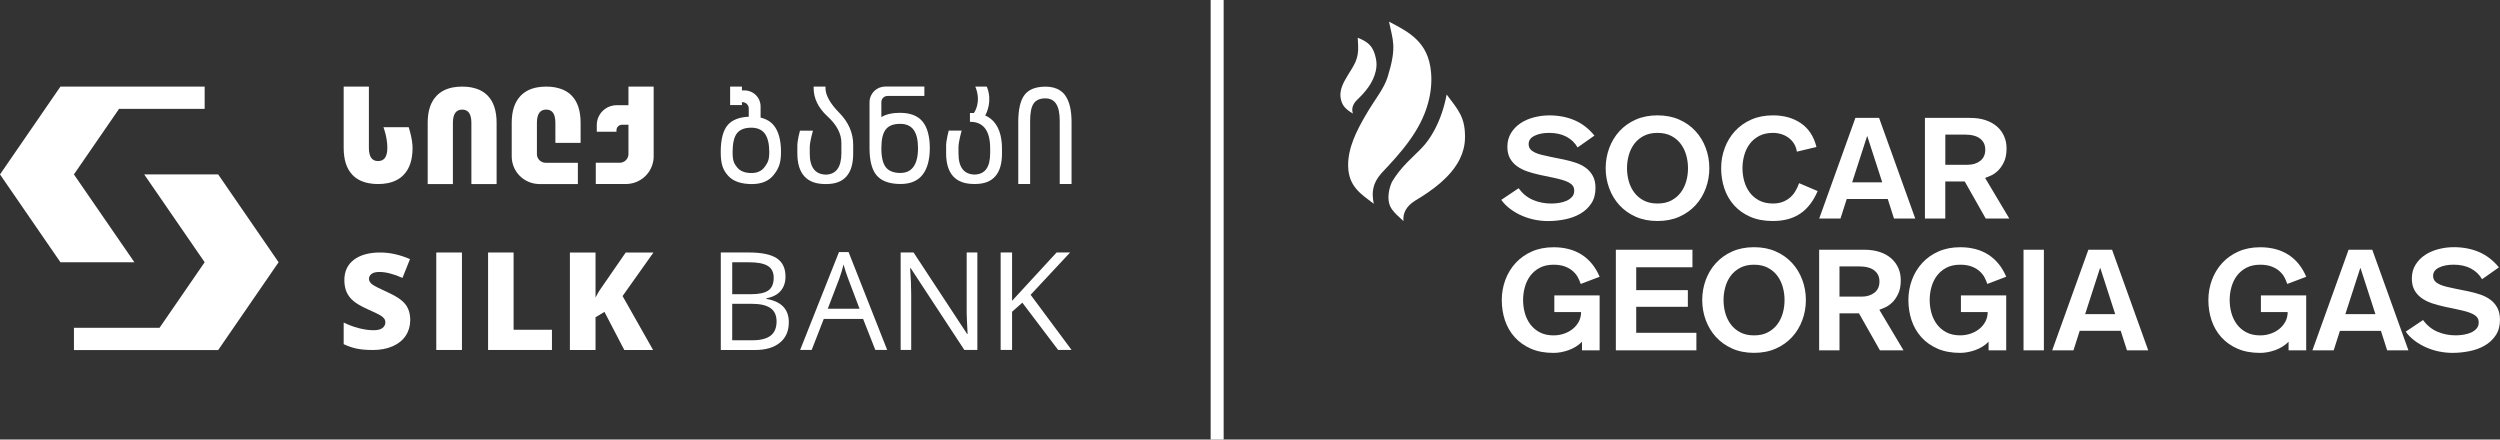 <svg width="182" height="32" viewBox="0 0 182 32" fill="none" xmlns="http://www.w3.org/2000/svg">
<rect x="0" y="0" width="182" height="32" fill="#333333" stroke="none"/>
<g id="Layer_1" clip-path="url(#clip0_223_307)">
<g id="Group">
<path id="Vector" d="M65.541 8.211C64.966 8.211 64.502 8.316 64.163 8.525V7.43C64.163 7.186 64.364 6.985 64.612 6.985H67.294V6.301H64.455C64.345 6.301 64.244 6.315 64.138 6.346C63.817 6.436 63.552 6.658 63.412 6.958C63.339 7.11 63.302 7.272 63.302 7.445V10.791C63.302 11.72 63.484 12.392 63.84 12.79C63.919 12.879 64.014 12.963 64.132 13.043C64.482 13.277 64.966 13.394 65.568 13.394C66.28 13.394 66.818 13.166 67.166 12.718C67.514 12.268 67.69 11.617 67.69 10.781C67.69 9.945 67.514 9.277 67.166 8.852C66.816 8.429 66.27 8.215 65.541 8.215V8.211ZM66.51 12.127C66.295 12.439 65.976 12.591 65.541 12.591C65.061 12.591 64.707 12.451 64.49 12.178C64.273 11.903 64.163 11.438 64.163 10.795C64.163 10.152 64.271 9.692 64.484 9.421C64.693 9.152 65.045 9.016 65.525 9.016C65.972 9.016 66.295 9.158 66.512 9.452C66.723 9.742 66.831 10.191 66.831 10.787C66.831 11.383 66.723 11.82 66.512 12.127H66.51Z" fill="white"/>
<path id="Vector_2" d="M77.547 6.946C77.442 6.8 77.318 6.681 77.179 6.592C76.902 6.403 76.541 6.307 76.109 6.307C75.641 6.307 75.256 6.397 74.962 6.576C74.925 6.598 74.892 6.619 74.863 6.64C74.762 6.714 74.673 6.798 74.594 6.9C74.286 7.293 74.13 7.96 74.13 8.887V13.394H74.993V8.797C74.993 8.205 75.08 7.78 75.252 7.531C75.424 7.287 75.707 7.161 76.094 7.161C76.453 7.161 76.719 7.295 76.889 7.562C77.061 7.827 77.148 8.24 77.148 8.788V13.394H78.009V8.877C78.009 8.018 77.854 7.369 77.547 6.948V6.946Z" fill="white"/>
<path id="Vector_3" d="M55.371 8.562V7.747C55.371 7.634 55.355 7.521 55.321 7.412C55.208 7.036 54.914 6.744 54.535 6.631C54.427 6.596 54.312 6.58 54.196 6.58H54.013V6.303H53.153V7.65H54.013V7.437H54.044C54.301 7.437 54.51 7.642 54.51 7.897V8.497C53.827 8.527 53.316 8.723 52.995 9.082C52.645 9.475 52.469 10.142 52.469 11.069C52.469 11.995 52.652 12.394 53.01 12.796C53.37 13.197 53.951 13.4 54.738 13.4C55.45 13.4 55.986 13.172 56.334 12.722C56.681 12.277 56.857 11.899 56.857 11.058C56.857 10.218 56.681 9.551 56.331 9.129C56.098 8.846 55.773 8.653 55.367 8.562H55.371ZM55.679 12.135C55.468 12.441 55.141 12.597 54.711 12.597C54.233 12.597 53.879 12.457 53.662 12.184C53.442 11.911 53.333 11.718 53.333 11.075C53.333 10.432 53.44 9.97 53.653 9.7C53.862 9.431 54.214 9.296 54.694 9.296C55.137 9.296 55.468 9.442 55.682 9.731C55.895 10.025 56.002 10.473 56.002 11.067C56.002 11.66 55.895 11.825 55.682 12.135H55.679Z" fill="white"/>
<path id="Vector_4" d="M60.096 6.414V6.307H59.233V6.414C59.233 7.168 59.575 7.862 60.249 8.48C60.916 9.09 61.253 9.737 61.253 10.399V11.143C61.253 12.166 60.872 12.694 60.121 12.712C59.343 12.694 58.95 12.178 58.95 11.184V10.719C58.95 10.325 59.171 9.544 59.175 9.538L59.181 9.514H58.237L58.233 9.528C58.233 9.528 58.047 10.212 58.047 10.602V11.163C58.047 12.646 58.73 13.398 60.075 13.398C60.084 13.398 60.092 13.398 60.1 13.398C60.115 13.398 60.127 13.398 60.139 13.398C60.148 13.398 60.156 13.398 60.164 13.398C61.458 13.398 62.112 12.652 62.112 11.182V10.539C62.112 9.676 61.77 8.893 61.1 8.213C60.435 7.541 60.098 6.933 60.094 6.412L60.096 6.414Z" fill="white"/>
<path id="Vector_5" d="M71.728 8.404C71.862 8.154 72.22 7.352 71.877 6.403L71.833 6.307H70.999L71.047 6.418C71.423 7.459 70.954 8.152 70.9 8.228C70.875 8.228 70.85 8.228 70.825 8.228H70.612V8.868H70.631C71.595 8.868 72.084 9.522 72.084 10.808V11.139C72.084 12.176 71.713 12.688 70.949 12.708C70.173 12.69 69.778 12.174 69.778 11.18V10.715C69.778 10.321 69.999 9.54 70.001 9.534L70.01 9.509H69.068L69.064 9.524C69.064 9.524 68.878 10.208 68.878 10.598V11.159C68.878 12.642 69.561 13.394 70.906 13.394C70.922 13.394 70.937 13.394 70.949 13.394C70.966 13.394 70.98 13.394 70.997 13.394C72.288 13.394 72.945 12.648 72.945 11.18V10.808C72.945 10.569 72.928 10.35 72.897 10.155C72.773 9.292 72.367 8.688 71.728 8.408V8.404Z" fill="white"/>
<path id="Vector_6" d="M34.317 6.362C34.112 6.323 33.89 6.305 33.65 6.305C33.41 6.305 33.181 6.323 32.971 6.364C32.477 6.459 32.08 6.662 31.779 6.979C31.349 7.428 31.136 8.08 31.136 8.932V13.4H32.971V8.947C32.971 8.301 33.197 7.979 33.648 7.979C33.87 7.979 34.037 8.059 34.149 8.217C34.259 8.375 34.317 8.618 34.317 8.949V13.402H36.153V8.942C36.153 8.08 35.941 7.424 35.519 6.979C35.219 6.662 34.818 6.459 34.317 6.366V6.362Z" fill="white"/>
<path id="Vector_7" d="M27.917 9.261C27.917 9.261 28.199 9.994 28.199 10.758C28.199 11.41 27.973 11.726 27.522 11.726C27.3 11.726 27.133 11.646 27.021 11.488C26.911 11.33 26.855 11.087 26.855 10.756V6.303H25.02V10.763C25.02 11.625 25.229 12.281 25.653 12.726C25.953 13.043 26.355 13.246 26.855 13.339C27.06 13.378 27.282 13.398 27.52 13.398C27.758 13.398 27.99 13.378 28.199 13.337C28.693 13.244 29.091 13.039 29.391 12.722C29.821 12.273 30.035 11.621 30.035 10.771C30.035 10.111 29.753 9.261 29.753 9.261H27.917Z" fill="white"/>
<path id="Vector_8" d="M40.432 6.362C40.227 6.323 40.006 6.305 39.768 6.305C39.53 6.305 39.298 6.323 39.089 6.364C38.594 6.459 38.197 6.662 37.897 6.979C37.467 7.428 37.253 8.08 37.253 8.932V11.385C37.253 11.504 37.264 11.623 37.285 11.738C37.293 11.777 37.299 11.816 37.309 11.853C37.504 12.679 38.214 13.31 39.087 13.388C39.133 13.394 39.178 13.396 39.224 13.398C39.24 13.398 39.259 13.398 39.278 13.398H42.069V11.851H39.725C39.371 11.851 39.087 11.568 39.087 11.216V8.944C39.087 8.299 39.313 7.977 39.764 7.977C39.985 7.977 40.153 8.057 40.265 8.215C40.374 8.373 40.432 8.616 40.432 8.947V10.401H42.268V8.942C42.268 8.08 42.057 7.424 41.635 6.979C41.335 6.662 40.935 6.459 40.432 6.366V6.362Z" fill="white"/>
<path id="Vector_9" d="M45.749 7.659H44.876C44.092 7.671 43.456 8.299 43.446 9.08V9.592H44.878V9.483C44.878 9.261 45.06 9.08 45.286 9.08H45.752V11.214C45.752 11.566 45.466 11.849 45.114 11.849H43.373V13.396H45.559C45.578 13.396 45.598 13.396 45.615 13.396C45.663 13.394 45.708 13.392 45.752 13.386C46.625 13.306 47.335 12.677 47.529 11.851C47.54 11.814 47.548 11.775 47.556 11.736C47.577 11.621 47.587 11.502 47.587 11.383V6.303H45.752V7.659H45.749Z" fill="white"/>
<path id="Vector_10" d="M29.517 22.162C29.287 21.858 28.867 21.57 28.271 21.301C27.628 21.012 27.243 20.814 27.096 20.703C26.94 20.586 26.862 20.449 26.862 20.297C26.862 20.155 26.926 20.034 27.05 19.939C27.172 19.845 27.358 19.799 27.619 19.799C28.093 19.799 28.656 19.943 29.3 20.233L29.848 18.863C29.111 18.544 28.383 18.382 27.677 18.382C26.866 18.382 26.22 18.561 25.759 18.914C25.301 19.263 25.069 19.758 25.069 20.385C25.069 20.722 25.123 21.016 25.233 21.262C25.341 21.507 25.508 21.726 25.732 21.913C25.957 22.104 26.301 22.304 26.754 22.507C27.27 22.737 27.578 22.887 27.696 22.961C27.818 23.037 27.909 23.115 27.965 23.189C28.025 23.269 28.054 23.364 28.054 23.471C28.054 23.639 27.979 23.779 27.837 23.884C27.696 23.99 27.483 24.04 27.185 24.04C26.855 24.04 26.487 23.988 26.092 23.884C25.724 23.785 25.363 23.651 25.02 23.481V25.056C25.349 25.21 25.672 25.319 25.976 25.381C26.291 25.447 26.684 25.48 27.147 25.48C27.7 25.48 28.188 25.385 28.6 25.202C29.006 25.022 29.323 24.763 29.538 24.434C29.753 24.107 29.865 23.727 29.865 23.304C29.865 22.844 29.749 22.46 29.519 22.16L29.517 22.162Z" fill="white"/>
<path id="Vector_11" d="M31.761 18.382V25.478H33.63V18.382H31.761Z" fill="white"/>
<path id="Vector_12" d="M37.39 24.007V18.382H35.532V25.478H40.182V24.007H37.392H37.39Z" fill="white"/>
<path id="Vector_13" d="M47.575 18.382H45.553L44.046 20.564C43.748 20.981 43.545 21.289 43.45 21.48L43.355 21.665V18.382H41.488V25.478H43.355V23.093L44.005 22.706L45.447 25.478H47.544L45.323 21.552L47.573 18.38L47.575 18.382Z" fill="white"/>
<path id="Vector_14" d="M52.472 18.38H54.492C55.44 18.38 56.127 18.522 56.549 18.803C56.973 19.085 57.184 19.528 57.184 20.138C57.184 20.56 57.066 20.907 56.83 21.18C56.594 21.453 56.249 21.63 55.798 21.712V21.761C56.882 21.946 57.426 22.511 57.426 23.46C57.426 24.095 57.211 24.59 56.779 24.945C56.346 25.301 55.744 25.48 54.968 25.48H52.474V18.384L52.472 18.38ZM53.304 21.418H54.672C55.26 21.418 55.68 21.328 55.938 21.143C56.195 20.96 56.325 20.652 56.325 20.219C56.325 19.82 56.182 19.535 55.895 19.358C55.607 19.181 55.152 19.093 54.527 19.093H53.306V21.418H53.304ZM53.304 22.117V24.771H54.794C55.371 24.771 55.806 24.66 56.098 24.438C56.389 24.216 56.534 23.869 56.534 23.397C56.534 22.957 56.385 22.632 56.087 22.427C55.789 22.219 55.336 22.117 54.725 22.117H53.304Z" fill="white"/>
<path id="Vector_15" d="M63.724 25.476L62.834 23.218H59.97L59.09 25.476H58.25L61.077 18.351H61.777L64.587 25.476H63.726H63.724ZM62.575 22.476L61.743 20.278C61.636 20.001 61.524 19.66 61.41 19.255C61.338 19.565 61.236 19.906 61.102 20.278L60.262 22.476H62.575Z" fill="white"/>
<path id="Vector_16" d="M71.152 25.476H70.204L66.297 19.52H66.258C66.309 20.218 66.336 20.86 66.336 21.441V25.474H65.568V18.378H66.506L70.403 24.309H70.442C70.436 24.22 70.422 23.941 70.399 23.466C70.376 22.992 70.368 22.653 70.374 22.45V18.378H71.152V25.474V25.476Z" fill="white"/>
<path id="Vector_17" d="M78.009 25.476H77.032L74.426 22.035L73.679 22.694V25.476H72.847V18.38H73.679V21.899L76.92 18.38H77.903L75.029 21.461L78.011 25.476H78.009Z" fill="white"/>
<path id="Vector_18" d="M20.282 19.091L15.882 25.486H5.383V23.863H11.615L14.899 19.091L10.497 12.696H15.882L20.282 19.091Z" fill="white"/>
<path id="Vector_19" d="M0 12.698L4.4 6.303H14.899V7.926H8.666L5.381 12.698L9.785 19.093H4.4L0 12.698Z" fill="white"/>
</g>
<g id="Group_2">
<path id="Vector_20" fill-rule="evenodd" clip-rule="evenodd" d="M105.316 6.884C105.14 7.815 104.848 8.686 104.42 9.483C103.799 10.635 103.31 10.933 102.462 11.802C102.027 12.248 101.638 12.722 101.332 13.246C101.203 13.542 101.127 13.819 101.098 14.078C100.976 15.134 101.493 15.446 102.172 16.096C102.116 15.51 102.383 15.013 103.01 14.614C104.25 13.879 105.63 12.891 106.278 11.568C106.502 11.112 106.638 10.615 106.651 10.074C106.686 8.544 106.166 8.014 105.32 6.884" fill="white"/>
<path id="Vector_21" fill-rule="evenodd" clip-rule="evenodd" d="M98.842 2.745C98.85 2.956 98.865 3.141 98.873 3.316C98.914 4.333 98.583 4.715 98.074 5.555C97.801 6.007 97.526 6.522 97.59 7.067C97.664 7.7 98.008 7.979 98.492 8.267C98.38 7.932 98.467 7.607 98.778 7.289C99.401 6.693 99.957 6.04 100.154 5.181C100.222 4.885 100.233 4.575 100.166 4.259C99.978 3.361 99.624 3.065 98.842 2.745Z" fill="white"/>
<path id="Vector_22" fill-rule="evenodd" clip-rule="evenodd" d="M101.12 1.576C101.398 2.952 101.7 3.386 101.034 5.561C100.746 6.498 100.117 7.182 99.415 8.394C98.78 9.493 98.128 10.744 98.144 12.063C98.165 13.595 99.103 14.138 100.009 14.834C99.854 14.023 99.895 13.37 100.578 12.601C101.257 11.878 101.965 11.12 102.571 10.284C103.178 9.448 103.687 8.53 103.968 7.488C104.066 7.128 104.136 6.761 104.173 6.387C104.21 6.013 104.215 5.633 104.179 5.251C103.985 3.075 102.615 2.352 101.12 1.576Z" fill="white"/>
<path id="Vector_23" d="M141.619 11.997H143.234C143.61 11.997 143.919 11.901 144.163 11.71C144.407 11.517 144.527 11.247 144.527 10.896C144.527 10.545 144.403 10.292 144.157 10.095C143.91 9.896 143.527 9.797 143.012 9.797H141.619V11.999V11.997ZM140.137 8.583H143.424C143.844 8.583 144.219 8.638 144.546 8.747C144.875 8.858 145.15 9.01 145.376 9.205C145.601 9.401 145.773 9.635 145.895 9.906C146.017 10.177 146.077 10.473 146.077 10.796C146.077 11.206 146.013 11.545 145.883 11.808C145.754 12.073 145.603 12.283 145.436 12.441C145.266 12.599 145.094 12.716 144.92 12.79C144.746 12.866 144.612 12.92 144.517 12.954L146.276 15.907H144.56L143.033 13.211H141.617V15.907H140.135V8.583H140.137ZM135.071 8.583H136.797L139.43 15.907H137.882L137.428 14.487H134.442L133.989 15.907H132.44L135.073 8.583H135.071ZM135.944 9.92H135.922L134.837 13.273H137.027L135.942 9.92H135.944ZM130.812 11.042C130.783 10.836 130.718 10.65 130.617 10.481C130.518 10.313 130.389 10.169 130.236 10.05C130.081 9.931 129.905 9.836 129.704 9.772C129.506 9.707 129.295 9.674 129.073 9.674C128.682 9.674 128.347 9.748 128.067 9.896C127.788 10.044 127.556 10.239 127.376 10.481C127.196 10.726 127.064 11.001 126.979 11.309C126.894 11.617 126.852 11.929 126.852 12.244C126.852 12.558 126.894 12.881 126.979 13.185C127.064 13.489 127.196 13.764 127.376 14.008C127.556 14.251 127.788 14.448 128.067 14.594C128.347 14.742 128.684 14.816 129.073 14.816C129.332 14.816 129.562 14.779 129.764 14.703C129.967 14.627 130.145 14.524 130.3 14.395C130.456 14.263 130.588 14.109 130.698 13.926C130.807 13.743 130.901 13.548 130.975 13.335L132.325 13.91C132.008 14.651 131.584 15.2 131.052 15.555C130.522 15.911 129.862 16.089 129.071 16.089C128.438 16.089 127.885 15.987 127.417 15.781C126.95 15.576 126.556 15.296 126.24 14.943C125.923 14.59 125.687 14.181 125.532 13.715C125.377 13.248 125.3 12.757 125.3 12.244C125.3 11.73 125.387 11.239 125.561 10.773C125.735 10.306 125.983 9.898 126.308 9.544C126.633 9.191 127.026 8.912 127.492 8.706C127.958 8.501 128.483 8.398 129.073 8.398C129.87 8.398 130.549 8.589 131.11 8.973C131.671 9.357 132.047 9.933 132.238 10.701L130.812 11.04V11.042ZM120.666 8.398C121.256 8.398 121.784 8.501 122.247 8.706C122.713 8.912 123.106 9.191 123.431 9.544C123.756 9.898 124.005 10.306 124.178 10.773C124.352 11.239 124.439 11.73 124.439 12.244C124.439 12.757 124.352 13.248 124.178 13.715C124.005 14.181 123.756 14.59 123.431 14.943C123.106 15.296 122.713 15.576 122.247 15.781C121.784 15.987 121.256 16.089 120.666 16.089C120.076 16.089 119.549 15.987 119.085 15.781C118.621 15.576 118.226 15.296 117.901 14.943C117.576 14.59 117.328 14.181 117.154 13.715C116.98 13.248 116.893 12.757 116.893 12.244C116.893 11.73 116.98 11.239 117.154 10.773C117.328 10.306 117.576 9.898 117.901 9.544C118.226 9.191 118.619 8.912 119.085 8.706C119.551 8.501 120.076 8.398 120.666 8.398ZM120.666 9.674C120.275 9.674 119.94 9.748 119.66 9.896C119.381 10.044 119.149 10.239 118.969 10.481C118.789 10.726 118.657 11.001 118.572 11.309C118.487 11.617 118.446 11.929 118.446 12.244C118.446 12.558 118.489 12.881 118.572 13.185C118.657 13.489 118.789 13.764 118.969 14.008C119.149 14.251 119.381 14.448 119.66 14.594C119.94 14.742 120.277 14.816 120.666 14.816C121.055 14.816 121.393 14.742 121.672 14.594C121.951 14.446 122.183 14.251 122.363 14.008C122.543 13.766 122.676 13.491 122.761 13.185C122.846 12.881 122.887 12.566 122.887 12.244C122.887 11.921 122.844 11.617 122.761 11.309C122.676 11.001 122.543 10.724 122.363 10.481C122.183 10.239 121.951 10.041 121.672 9.896C121.393 9.748 121.055 9.674 120.666 9.674ZM110.556 13.706C110.835 14.091 111.181 14.372 111.591 14.551C112.001 14.729 112.448 14.818 112.934 14.818C113.112 14.818 113.298 14.803 113.499 14.773C113.698 14.742 113.878 14.69 114.041 14.618C114.203 14.547 114.337 14.45 114.445 14.331C114.553 14.212 114.604 14.062 114.604 13.883C114.604 13.739 114.569 13.618 114.499 13.524C114.428 13.427 114.323 13.343 114.184 13.271C114.043 13.199 113.874 13.135 113.675 13.08C113.476 13.024 113.245 12.969 112.978 12.915L112.104 12.731C111.787 12.663 111.487 12.581 111.202 12.484C110.918 12.387 110.668 12.262 110.45 12.108C110.233 11.954 110.059 11.761 109.931 11.533C109.803 11.303 109.736 11.021 109.736 10.684C109.736 10.3 109.828 9.966 110.008 9.676C110.188 9.388 110.422 9.15 110.709 8.961C110.997 8.772 111.324 8.632 111.688 8.54C112.052 8.447 112.421 8.4 112.789 8.4C113.468 8.4 114.083 8.519 114.631 8.756C115.18 8.992 115.662 9.364 116.076 9.871L114.848 10.734C114.656 10.397 114.385 10.138 114.035 9.951C113.685 9.766 113.265 9.674 112.779 9.674C112.35 9.674 111.994 9.744 111.711 9.885C111.427 10.027 111.285 10.226 111.285 10.487C111.285 10.637 111.328 10.763 111.411 10.863C111.496 10.962 111.614 11.046 111.765 11.116C111.916 11.184 112.09 11.241 112.284 11.284C112.479 11.33 112.688 11.375 112.909 11.424L113.872 11.619C114.168 11.681 114.451 11.759 114.724 11.851C114.998 11.944 115.24 12.067 115.449 12.221C115.66 12.375 115.827 12.57 115.958 12.807C116.086 13.043 116.152 13.337 116.152 13.686C116.152 14.132 116.049 14.508 115.842 14.818C115.635 15.126 115.368 15.374 115.039 15.563C114.71 15.752 114.339 15.888 113.927 15.97C113.514 16.052 113.106 16.093 112.7 16.093C112.375 16.093 112.05 16.061 111.727 15.995C111.403 15.929 111.092 15.833 110.792 15.701C110.494 15.572 110.215 15.409 109.956 15.218C109.697 15.027 109.476 14.803 109.292 14.551L110.552 13.706H110.556Z" fill="white"/>
<path id="Vector_24" d="M152.031 18.179H153.758L156.39 25.502H154.842L154.389 24.083H151.402L150.949 25.502H149.401L152.034 18.179H152.031ZM152.905 19.516H152.882L151.798 22.869H153.987L152.903 19.516H152.905ZM147.313 18.179H148.795V25.502H147.313V18.179ZM144.674 20.668C144.63 20.525 144.564 20.371 144.479 20.206C144.395 20.042 144.274 19.89 144.119 19.748C143.964 19.606 143.772 19.493 143.538 19.403C143.306 19.315 143.026 19.27 142.702 19.27C142.31 19.27 141.975 19.343 141.696 19.491C141.416 19.639 141.185 19.834 141.004 20.077C140.824 20.319 140.692 20.596 140.607 20.905C140.522 21.213 140.481 21.525 140.481 21.841C140.481 22.158 140.524 22.478 140.607 22.782C140.692 23.088 140.824 23.362 141.004 23.606C141.185 23.849 141.416 24.046 141.696 24.192C141.975 24.34 142.312 24.413 142.702 24.413C142.966 24.413 143.219 24.372 143.459 24.29C143.699 24.208 143.91 24.093 144.094 23.945C144.279 23.797 144.426 23.618 144.537 23.411C144.647 23.201 144.703 22.971 144.703 22.717H142.755V21.503H146.052V25.504H144.769V24.876C144.637 25.013 144.488 25.133 144.322 25.235C144.157 25.338 143.981 25.422 143.796 25.488C143.612 25.554 143.426 25.603 143.238 25.638C143.049 25.673 142.871 25.689 142.702 25.689C142.068 25.689 141.516 25.587 141.048 25.381C140.58 25.176 140.187 24.896 139.87 24.543C139.554 24.189 139.318 23.781 139.162 23.314C139.007 22.848 138.931 22.357 138.931 21.843C138.931 21.33 139.018 20.839 139.191 20.373C139.365 19.906 139.614 19.497 139.939 19.144C140.264 18.791 140.657 18.511 141.122 18.306C141.586 18.101 142.114 17.998 142.704 17.998C143.507 17.998 144.192 18.181 144.755 18.542C145.32 18.906 145.752 19.44 146.054 20.147L144.672 20.671L144.674 20.668ZM133.916 21.595H135.53C135.907 21.595 136.215 21.498 136.46 21.307C136.704 21.116 136.824 20.845 136.824 20.494C136.824 20.142 136.7 19.89 136.453 19.691C136.207 19.491 135.824 19.393 135.309 19.393H133.914V21.593L133.916 21.595ZM132.434 18.181H135.721C136.141 18.181 136.515 18.236 136.844 18.345C137.174 18.454 137.449 18.608 137.674 18.803C137.9 18.998 138.072 19.233 138.194 19.504C138.316 19.775 138.376 20.071 138.376 20.393C138.376 20.804 138.312 21.143 138.181 21.406C138.053 21.669 137.904 21.881 137.734 22.039C137.565 22.197 137.393 22.312 137.219 22.388C137.045 22.464 136.911 22.519 136.816 22.552L138.575 25.504H136.859L135.332 22.809H133.916V25.504H132.434V18.181ZM127.695 17.996C128.284 17.996 128.812 18.099 129.276 18.304C129.741 18.509 130.135 18.789 130.46 19.142C130.785 19.495 131.033 19.904 131.207 20.371C131.381 20.837 131.468 21.328 131.468 21.841C131.468 22.355 131.381 22.846 131.207 23.312C131.033 23.779 130.785 24.188 130.46 24.541C130.135 24.894 129.741 25.174 129.276 25.379C128.812 25.584 128.284 25.687 127.695 25.687C127.105 25.687 126.577 25.584 126.113 25.379C125.648 25.174 125.254 24.894 124.93 24.541C124.605 24.188 124.356 23.779 124.182 23.312C124.009 22.846 123.922 22.355 123.922 21.841C123.922 21.328 124.009 20.837 124.182 20.371C124.356 19.904 124.605 19.495 124.93 19.142C125.254 18.789 125.648 18.509 126.113 18.304C126.577 18.099 127.105 17.996 127.695 17.996ZM127.695 19.271C127.303 19.271 126.968 19.346 126.689 19.493C126.409 19.641 126.178 19.837 125.997 20.079C125.817 20.321 125.683 20.599 125.6 20.907C125.515 21.215 125.474 21.527 125.474 21.843C125.474 22.16 125.515 22.48 125.6 22.784C125.685 23.09 125.817 23.364 125.997 23.608C126.178 23.851 126.409 24.048 126.689 24.194C126.968 24.342 127.303 24.416 127.695 24.416C128.086 24.416 128.421 24.342 128.7 24.194C128.98 24.046 129.212 23.851 129.392 23.608C129.572 23.366 129.704 23.09 129.789 22.784C129.874 22.48 129.915 22.166 129.915 21.843C129.915 21.521 129.874 21.215 129.789 20.907C129.704 20.599 129.572 20.321 129.392 20.079C129.212 19.837 128.98 19.639 128.7 19.493C128.421 19.346 128.086 19.271 127.695 19.271ZM117.634 18.181H123.21V19.456H119.116V21.122H122.876V22.337H119.116V24.229H123.497V25.504H117.634V18.181ZM115.074 20.671C115.03 20.527 114.964 20.373 114.879 20.208C114.795 20.044 114.674 19.892 114.519 19.75C114.364 19.608 114.172 19.495 113.938 19.405C113.706 19.317 113.426 19.271 113.102 19.271C112.71 19.271 112.375 19.346 112.096 19.493C111.816 19.641 111.585 19.837 111.404 20.079C111.224 20.321 111.092 20.599 111.007 20.907C110.922 21.215 110.881 21.527 110.881 21.843C110.881 22.16 110.922 22.48 111.007 22.784C111.092 23.09 111.224 23.364 111.404 23.608C111.585 23.851 111.816 24.048 112.096 24.194C112.375 24.342 112.712 24.416 113.102 24.416C113.366 24.416 113.619 24.374 113.859 24.292C114.099 24.21 114.31 24.095 114.494 23.947C114.679 23.799 114.826 23.62 114.937 23.413C115.047 23.203 115.103 22.973 115.103 22.719H113.155V21.505H116.452V25.506H115.169V24.878C115.037 25.015 114.888 25.134 114.72 25.237C114.554 25.34 114.379 25.424 114.194 25.49C114.01 25.556 113.824 25.605 113.636 25.64C113.447 25.675 113.269 25.691 113.099 25.691C112.466 25.691 111.914 25.588 111.446 25.383C110.978 25.178 110.585 24.898 110.268 24.545C109.952 24.192 109.716 23.783 109.56 23.317C109.405 22.85 109.329 22.359 109.329 21.846C109.329 21.332 109.416 20.841 109.589 20.375C109.763 19.908 110.012 19.5 110.337 19.146C110.661 18.793 111.055 18.514 111.52 18.308C111.986 18.103 112.512 18 113.102 18C113.905 18 114.59 18.183 115.155 18.544C115.72 18.908 116.152 19.442 116.454 20.149L115.072 20.673L115.074 20.671Z" fill="white"/>
<path id="Vector_25" d="M176.402 23.302C176.681 23.686 177.027 23.968 177.436 24.146C177.846 24.325 178.293 24.413 178.78 24.413C178.958 24.413 179.144 24.397 179.345 24.366C179.543 24.335 179.723 24.284 179.887 24.212C180.048 24.14 180.183 24.044 180.29 23.924C180.398 23.805 180.45 23.655 180.45 23.477C180.45 23.333 180.415 23.212 180.344 23.117C180.274 23.021 180.168 22.936 180.03 22.864C179.889 22.793 179.719 22.729 179.52 22.673C179.322 22.618 179.09 22.565 178.823 22.509L177.95 22.324C177.633 22.254 177.333 22.172 177.047 22.078C176.764 21.981 176.513 21.856 176.296 21.702C176.079 21.548 175.905 21.357 175.776 21.127C175.648 20.896 175.582 20.613 175.582 20.278C175.582 19.894 175.673 19.557 175.853 19.269C176.033 18.982 176.267 18.744 176.555 18.555C176.842 18.366 177.169 18.226 177.534 18.133C177.898 18.041 178.266 17.994 178.635 17.994C179.314 17.994 179.928 18.113 180.477 18.349C181.025 18.585 181.507 18.957 181.921 19.465L180.694 20.327C180.501 19.993 180.23 19.732 179.881 19.547C179.531 19.362 179.111 19.269 178.624 19.269C178.196 19.269 177.84 19.339 177.556 19.479C177.273 19.621 177.13 19.82 177.13 20.081C177.13 20.231 177.174 20.356 177.256 20.457C177.341 20.558 177.459 20.64 177.61 20.709C177.761 20.777 177.935 20.835 178.13 20.88C178.324 20.925 178.533 20.97 178.755 21.018L179.717 21.213C180.013 21.274 180.297 21.352 180.57 21.445C180.843 21.537 181.085 21.661 181.294 21.815C181.505 21.969 181.675 22.164 181.803 22.402C181.932 22.639 181.998 22.932 181.998 23.282C181.998 23.727 181.894 24.103 181.687 24.413C181.48 24.722 181.213 24.97 180.884 25.159C180.555 25.348 180.185 25.484 179.773 25.566C179.359 25.648 178.951 25.689 178.546 25.689C178.221 25.689 177.896 25.656 177.573 25.591C177.248 25.525 176.938 25.428 176.637 25.297C176.339 25.165 176.06 25.005 175.801 24.814C175.543 24.623 175.321 24.399 175.137 24.144L176.397 23.3L176.402 23.302ZM170.975 18.181H172.701L175.334 25.504H173.785L173.332 24.085H170.346L169.893 25.504H168.344L170.977 18.181H170.975ZM171.848 19.518H171.826L170.741 22.871H172.931L171.846 19.518H171.848ZM166.511 20.671C166.467 20.527 166.401 20.373 166.318 20.208C166.233 20.044 166.113 19.892 165.958 19.75C165.803 19.608 165.61 19.495 165.377 19.405C165.145 19.317 164.865 19.271 164.54 19.271C164.149 19.271 163.814 19.346 163.535 19.493C163.255 19.641 163.023 19.836 162.843 20.079C162.663 20.321 162.531 20.599 162.446 20.907C162.361 21.215 162.32 21.527 162.32 21.843C162.32 22.16 162.361 22.48 162.446 22.784C162.531 23.09 162.663 23.364 162.843 23.608C163.023 23.851 163.255 24.048 163.535 24.194C163.814 24.341 164.151 24.416 164.54 24.416C164.805 24.416 165.058 24.374 165.298 24.292C165.538 24.21 165.749 24.095 165.933 23.947C166.117 23.799 166.264 23.62 166.376 23.413C166.488 23.203 166.542 22.973 166.542 22.719H164.594V21.505H167.891V25.506H166.608V24.878C166.476 25.015 166.327 25.134 166.161 25.237C165.995 25.34 165.819 25.424 165.635 25.49C165.451 25.556 165.265 25.605 165.076 25.64C164.888 25.675 164.71 25.691 164.54 25.691C163.905 25.691 163.355 25.588 162.887 25.383C162.419 25.178 162.026 24.898 161.709 24.545C161.393 24.192 161.157 23.783 161.001 23.316C160.846 22.85 160.77 22.359 160.77 21.846C160.77 21.332 160.856 20.841 161.03 20.375C161.204 19.908 161.453 19.5 161.777 19.146C162.102 18.793 162.496 18.514 162.961 18.308C163.427 18.103 163.953 18 164.542 18C165.346 18 166.031 18.183 166.596 18.544C167.161 18.908 167.593 19.442 167.895 20.149L166.513 20.672L166.511 20.671Z" fill="white"/>
</g>
<path id="Vector_26" d="M89.082 0H88.136V32H89.082V0Z" fill="white"/>
</g>
<defs>
<clipPath id="clip0_223_307">
<rect width="182" height="32" fill="white"/>
</clipPath>
</defs>
</svg>
